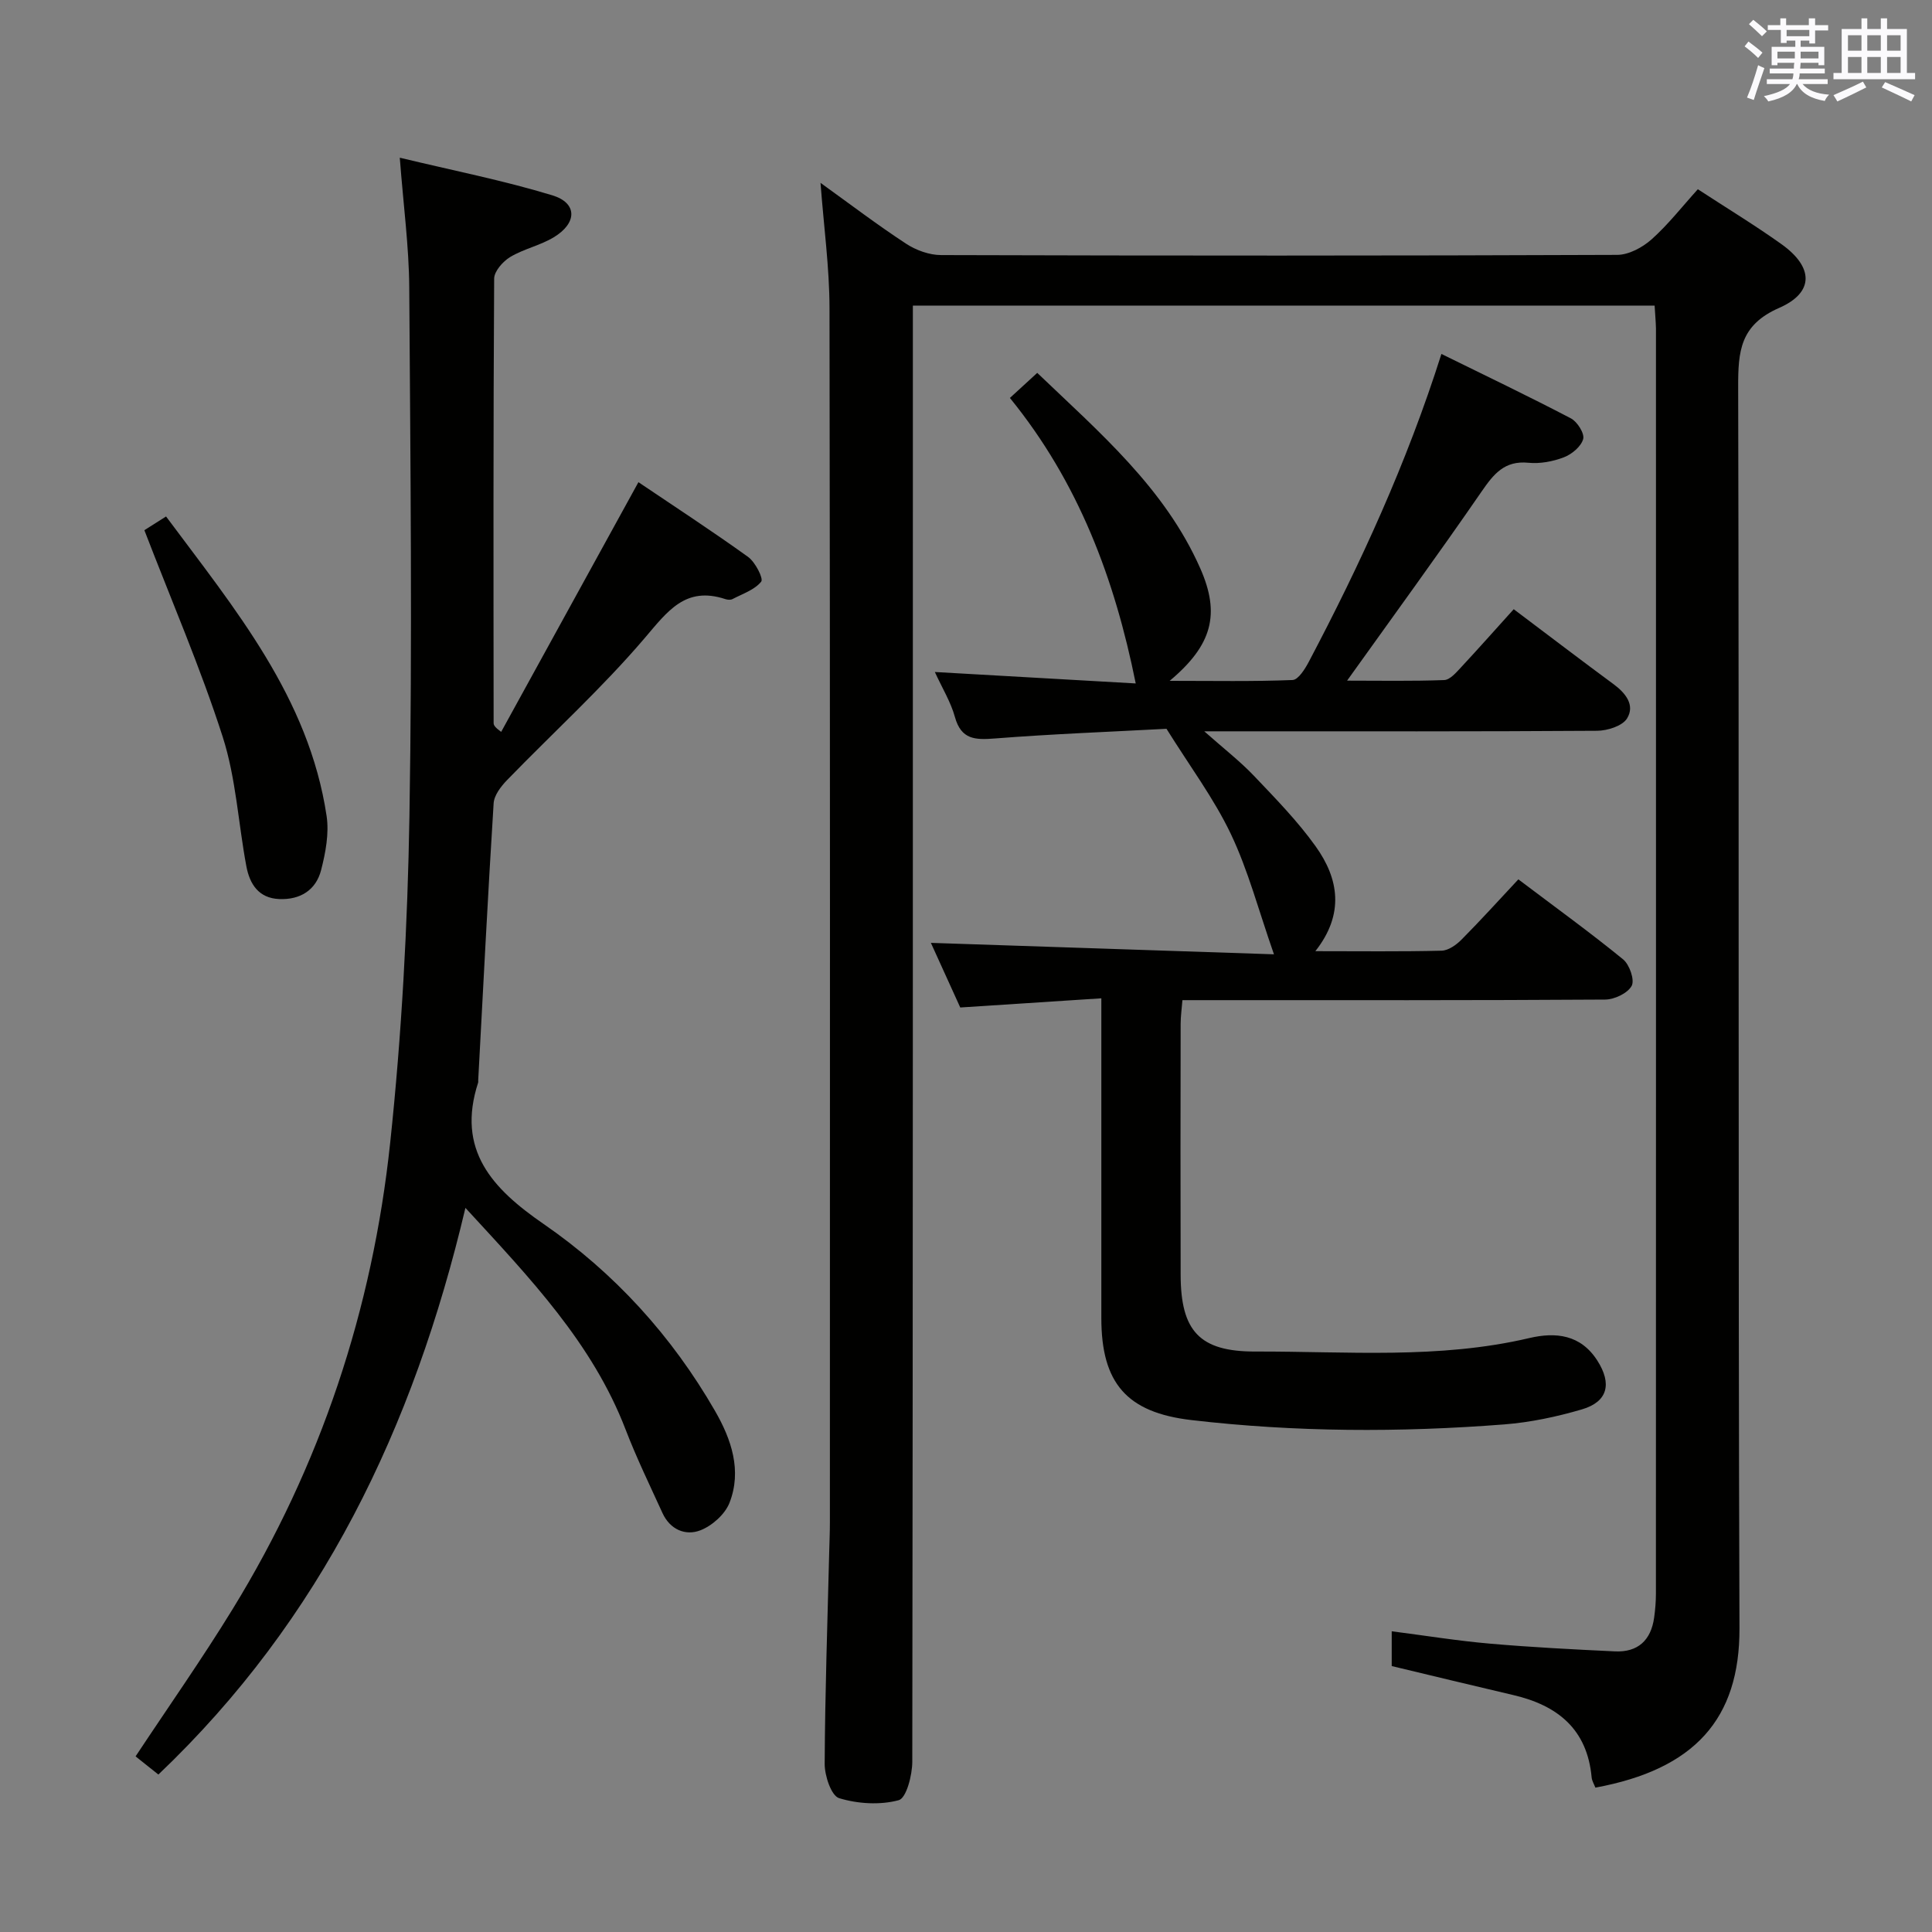 <svg enable-background="new 0 0 400 400" viewBox="0 0 400 400" xmlns="http://www.w3.org/2000/svg"><rect x="0" y="0" width="400" height="400" fill="#808080" stroke="none"/><g fill="#010100"><path d="m342.57 63.27c-51.4 0-102.18 0-153.57 0v6.01c0 98.48.02 196.96-.12 295.44 0 2.8-1.23 7.57-2.81 7.99-3.86 1.04-8.47.76-12.34-.42-1.62-.49-3-4.63-2.99-7.11.07-14.64.58-29.28.94-43.93.05-2 .14-3.99.14-5.99.01-83.82.06-167.63-.08-251.45-.01-8.42-1.18-16.84-1.86-25.95 6.14 4.42 11.79 8.72 17.72 12.6 2.06 1.35 4.81 2.35 7.25 2.35 46.66.14 93.31.15 139.97-.04 2.41-.01 5.24-1.54 7.12-3.21 3.44-3.07 6.31-6.77 9.58-10.38 5.97 3.9 11.81 7.44 17.34 11.39 6.6 4.72 6.82 9.97-.51 13.18-8.1 3.55-8.5 9-8.48 16.4.21 85.65-.03 171.3.27 256.94.07 18.84-9.33 29.24-29.83 33.02-.26-.68-.71-1.39-.78-2.13-.91-9.97-7.05-14.9-16.2-17.03-8.38-1.96-16.75-3.99-25.19-6.01 0-2.36 0-4.46 0-7.2 7.01.9 13.65 1.98 20.35 2.56 8.6.75 17.24 1.19 25.87 1.6 4.74.22 7.46-2.3 8.11-6.98.23-1.64.37-3.31.37-4.97.02-87.31.02-174.63.01-261.94-.03-1.44-.18-2.91-.28-4.74z"/><path d="m313.4 126.13c7.63 5.74 14.11 10.69 20.68 15.53 2.52 1.86 4.47 4.35 2.78 7.09-.97 1.56-4.05 2.53-6.18 2.55-24.83.17-49.65.11-74.48.11-1.8 0-3.59 0-6.87 0 4.14 3.67 7.45 6.23 10.3 9.23 4.46 4.69 9.03 9.36 12.77 14.6 4.77 6.67 6.01 13.98-.07 21.69 9.26 0 17.7.11 26.14-.1 1.4-.04 3.03-1.19 4.11-2.28 3.97-4 7.75-8.18 11.78-12.49 7.74 5.85 14.87 11 21.68 16.56 1.33 1.08 2.44 4.28 1.78 5.49-.83 1.53-3.57 2.83-5.49 2.84-27.16.18-54.32.12-81.48.12-1.82 0-3.65 0-6.04 0-.14 1.77-.37 3.34-.37 4.91-.03 17.33-.05 34.66 0 51.99.03 11.57 3.88 15.89 15.49 15.85 18.92-.05 37.95 1.62 56.7-2.79 5.43-1.27 10.62-.76 14.09 4.68 3.04 4.76 2.18 8.51-3.21 10.09-5.22 1.53-10.67 2.69-16.09 3.11-21.6 1.68-43.22 1.61-64.76-.9-13.38-1.56-18.64-7.65-18.64-21.11 0-19.99 0-39.99 0-59.98 0-1.79 0-3.57 0-6.23-9.94.65-19.31 1.26-29.21 1.9-2.02-4.45-4.2-9.24-6.08-13.38 23.54.79 46.99 1.57 71.03 2.37-3.2-9.15-5.34-17.38-8.93-24.92-3.52-7.38-8.51-14.05-13.32-21.77-11.63.62-23.58 1.07-35.49 2-4.08.32-7.02.28-8.32-4.46-.86-3.11-2.63-5.97-4.15-9.3 14.51.82 28.37 1.61 41.59 2.37-4.37-21.72-11.86-41.67-26.05-59.11 1.98-1.81 3.61-3.32 5.66-5.19 12.92 12.37 26.41 23.85 33.75 40.47 4.19 9.48 2.49 15.9-6.33 23.29 9.08 0 17.27.16 25.44-.17 1.19-.05 2.58-2.29 3.37-3.78 10.71-20.31 20.28-41.13 27.45-63.73 9.12 4.49 18.04 8.75 26.81 13.34 1.32.69 2.86 3.13 2.54 4.28-.43 1.55-2.35 3.15-4 3.78-2.27.87-4.93 1.37-7.33 1.13-4.97-.49-7.2 2.33-9.71 5.97-8.96 13-18.27 25.75-27.84 39.14 6.75 0 13.44.13 20.11-.12 1.19-.05 2.47-1.55 3.46-2.61 3.71-3.99 7.33-8.08 10.93-12.06z"/><path d="m96.36 250.08c-10.74 45.49-29.83 85.22-63.57 117.32-1.77-1.41-3.29-2.63-4.72-3.76 6.8-10.28 13.78-20.2 20.11-30.52 18.21-29.65 28.94-62.04 32.6-96.49 2.39-22.45 3.61-45.09 3.99-67.66.61-36.49.2-73-.04-109.49-.06-8.43-1.2-16.86-1.96-26.83 10.96 2.64 21.43 4.7 31.59 7.79 5.21 1.59 5.16 5.74.3 8.68-2.81 1.7-6.21 2.4-9.03 4.09-1.51.91-3.31 2.95-3.32 4.48-.19 30.67-.14 61.33-.11 92 0 .43.22.86 1.56 1.84 9.38-17.06 18.76-34.13 28.42-51.7 7.37 4.98 15.16 10.05 22.7 15.47 1.49 1.07 3.23 4.49 2.72 5.12-1.36 1.7-3.86 2.52-5.94 3.61-.39.21-1.03.16-1.48.01-8.27-2.73-11.96 2.51-16.73 8.1-8.82 10.34-18.96 19.56-28.45 29.35-1.28 1.32-2.7 3.16-2.8 4.84-1.2 19.09-2.16 38.19-3.19 57.29-.01.17.03.35-.01.5-4.56 13.97 2.92 21.97 13.53 29.28 14.69 10.13 26.57 23.2 35.51 38.72 3.37 5.85 5.61 12.34 2.99 19.03-.93 2.37-3.59 4.74-6.01 5.68-3.11 1.21-6.3-.16-7.86-3.57-2.62-5.74-5.38-11.42-7.64-17.3-6.87-17.87-19.75-31.3-33.16-45.88z"/><path d="m29.89 109.77c.96-.61 2.48-1.57 4.49-2.84 14.26 19.17 29.56 37.47 33.24 62.01.54 3.61-.21 7.59-1.14 11.21-1.07 4.14-4.31 6.17-8.67 5.99-4.28-.18-6.11-3.12-6.8-6.77-1.68-8.94-2.15-18.24-4.9-26.81-4.6-14.32-10.6-28.18-16.22-42.79z"/></g><path d="m361.2 9.6.8-1c.9.7 1.9 1.4 2.9 2.3l-.9 1.1c-1-1-2-1.8-2.8-2.4zm.5 10.6c.9-2.1 1.6-4.3 2.3-6.7.4.2.8.4 1.3.6-.7 2.1-1.5 4.3-2.2 6.6zm.4-15.2.9-.9c1 .8 2 1.6 2.8 2.4l-1 1c-.9-.9-1.8-1.7-2.7-2.5zm12.5-1.2h1.2v1.4h2.7v1.1h-2.7v2.7h-1.2v-.6h-1.8v1.3h4.9v3.8h-1.2v-.5h-3.7c0 .4-.1.9-.1 1.2h5.1v1h-5.2c0 .5-.1.9-.2 1.2h6v1h-5.2c1.1 1.3 2.9 2 5.5 2.2-.4.4-.7.8-.9 1.3-2.9-.5-4.8-1.6-5.7-3.5h-.1c-.8 1.7-2.7 2.9-5.9 3.6-.2-.4-.6-.8-.9-1.1 2.8-.6 4.6-1.4 5.4-2.5h-4.8v-1h5.3c.1-.3.2-.7.2-1.2h-4.9v-1h5c0-.4 0-.8.1-1.2h-3.5v.5h-1.2v-3.8h4.9v-1.3h-1.8v.5h-1.2v-2.7h-2.7v-1h2.6v-1.4h1.2v1.4h4.7v-1.4zm-6.6 8.3h3.6c0-.4 0-.9 0-1.4h-3.6zm1.9-4.6h4.7v-1.3h-4.7zm6.6 3.2h-3.7v1.4h3.7z" fill="#fbfafc"/><path d="m385.3 3.8h1.3v2.2h2.8v-2.2h1.3v2.2h4.1v9.1h1.7v1.3h-16.9v-1.3h1.7v-9.1h4.1v-2.2zm.4 13.1.7 1.2c-1.8.9-3.8 1.9-6 2.9-.2-.4-.5-.8-.8-1.3 2.3-1 4.3-1.9 6.1-2.8zm-3.1-6.4h2.8v-3.2h-2.8zm0 4.6h2.8v-3.3h-2.8zm4-4.6h2.8v-3.2h-2.8zm0 4.6h2.8v-3.3h-2.8zm3.7 1.9c2.1.9 4.1 1.8 6.1 2.7l-.7 1.3c-2.2-1.1-4.2-2-6.1-2.9zm3.2-9.7h-2.8v3.2h2.8zm-2.8 7.8h2.8v-3.3h-2.8z" fill="#fbfafc"/></svg>